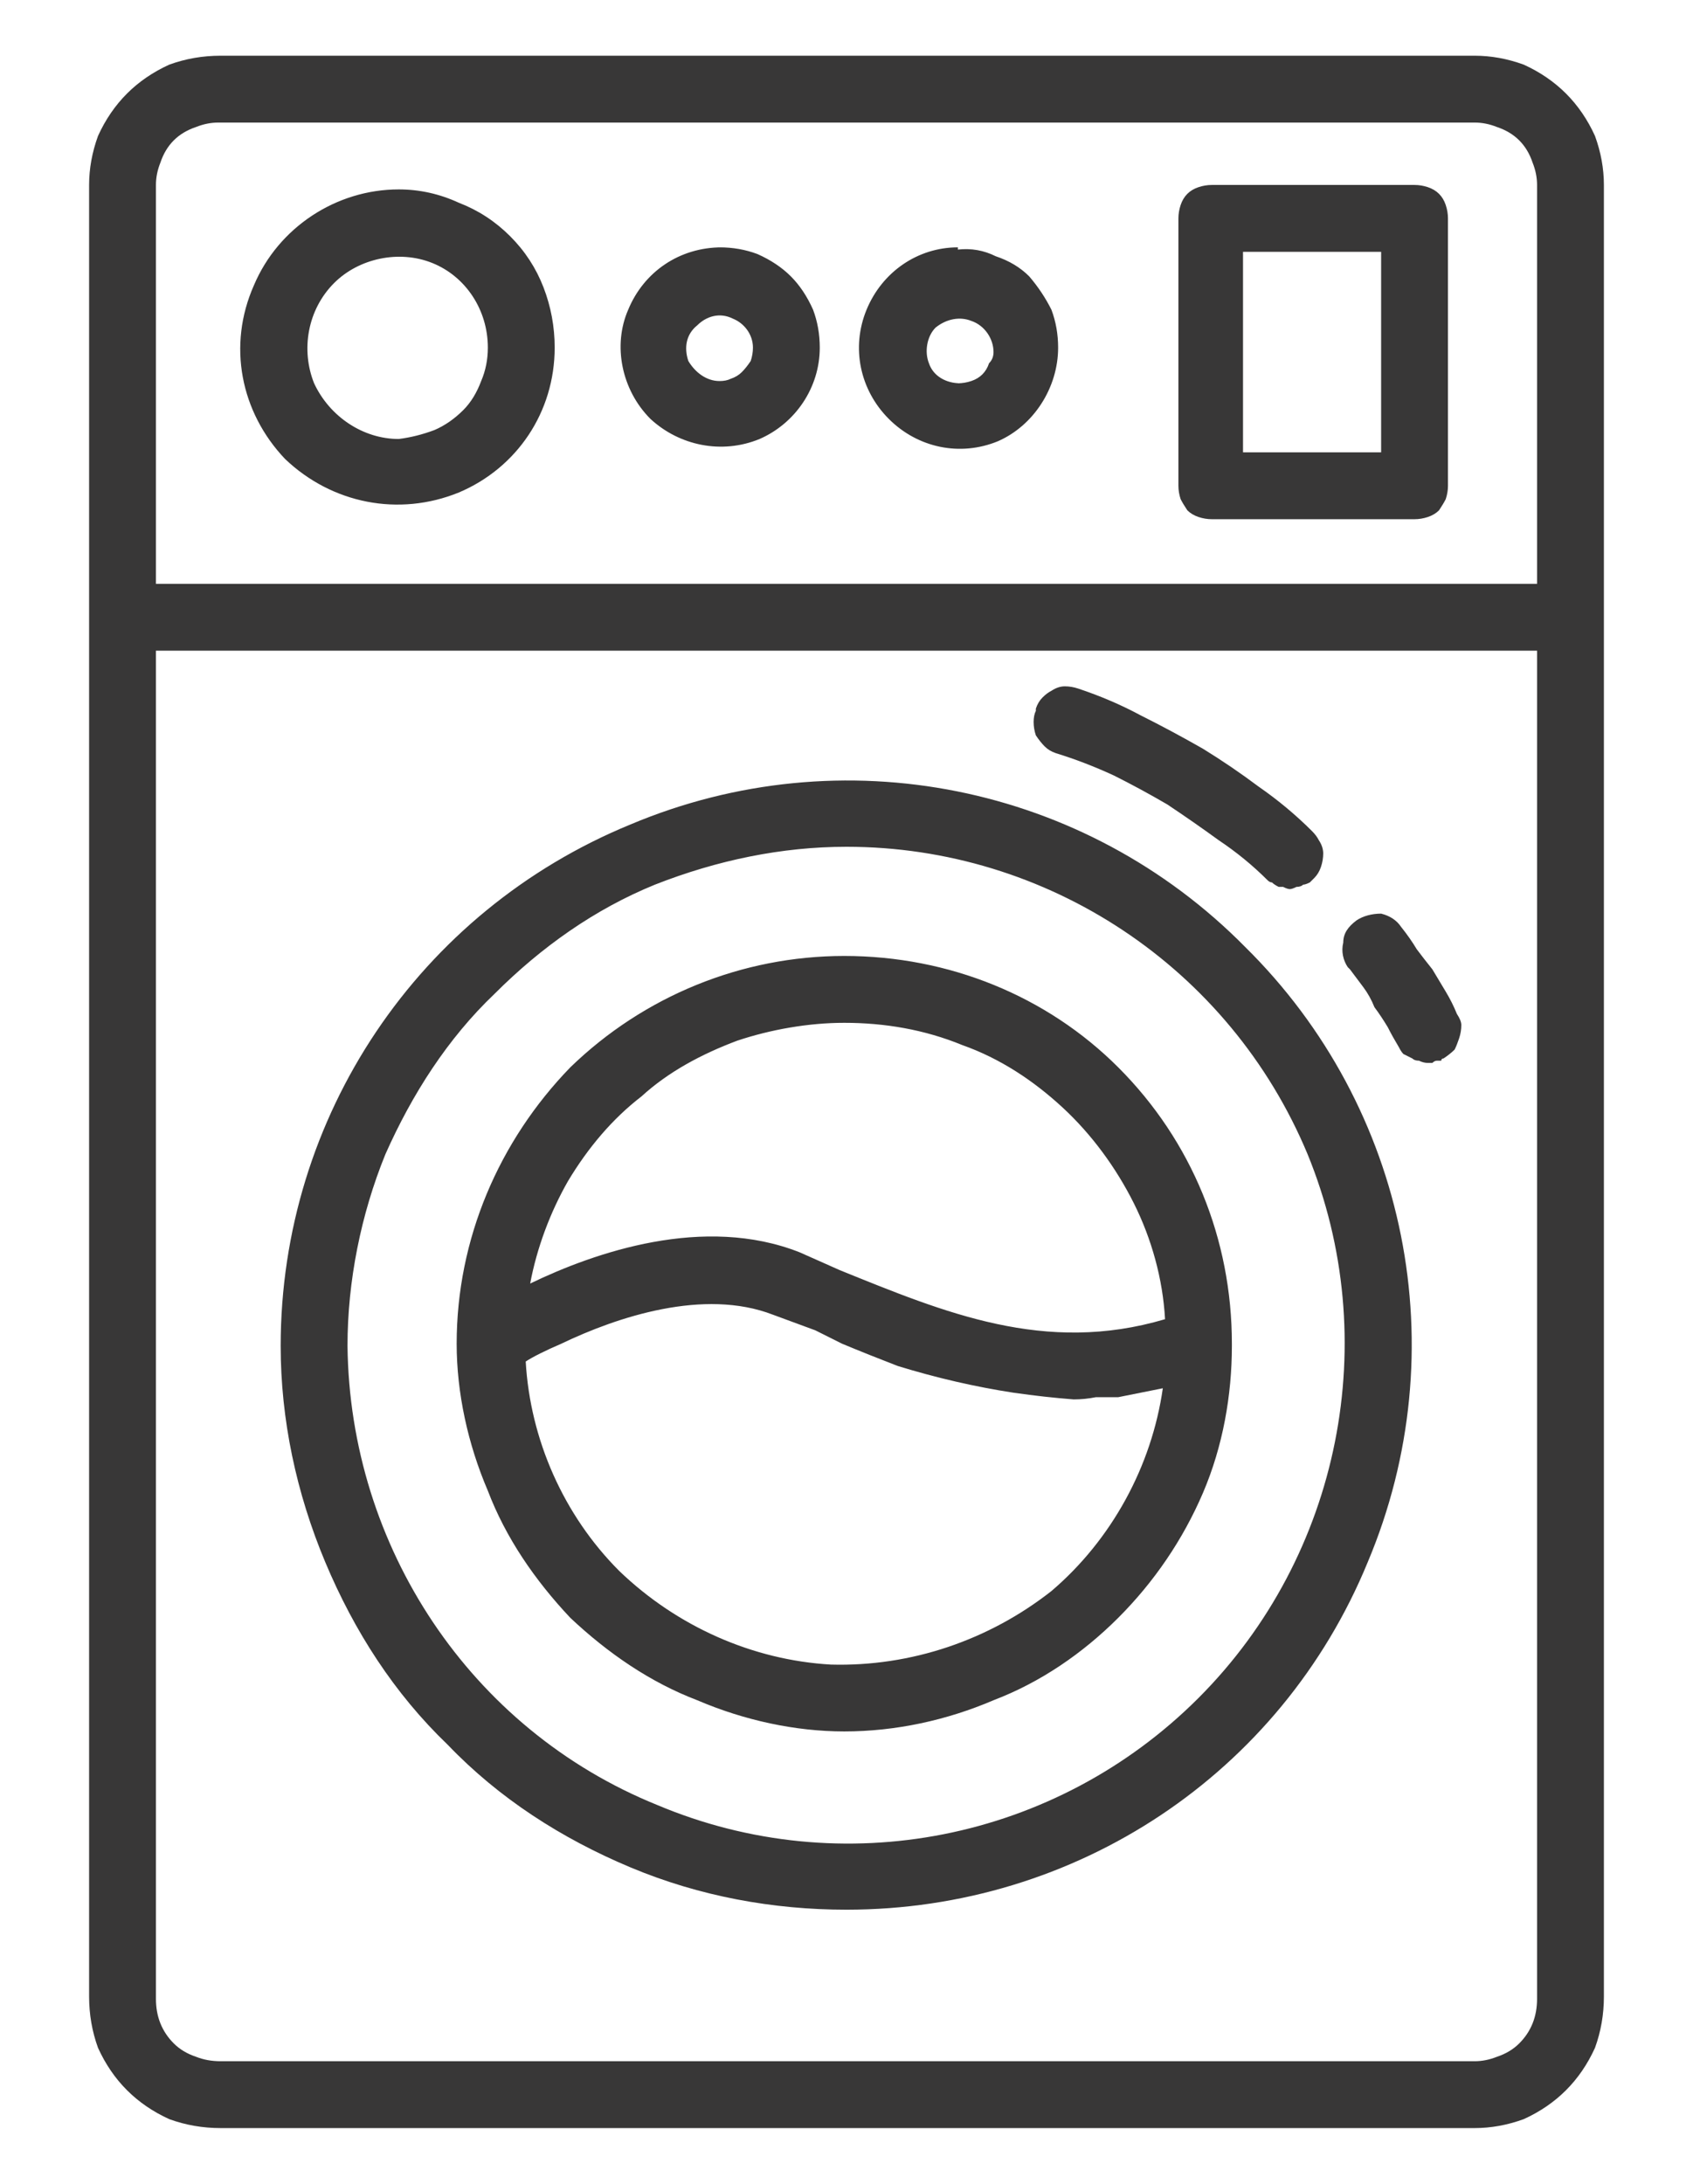 <svg version="1.2" xmlns="http://www.w3.org/2000/svg" viewBox="0 0 76 98" width="76" height="98">
	<title>machine-svg</title>
	<style>
		.s0 { fill: #383737 } 
	</style>
	<g id="Layer 5 copy 5">
		<path id="Layer" fill-rule="evenodd" class="s0" d="m71.6 91.9q-0.5 1.1-1.3 1.9-0.8 0.8-1.9 1.3-1.1 0.4-2.2 0.4h-56.3q-1.2 0-2.3-0.4-1.1-0.5-1.9-1.3-0.8-0.8-1.3-1.9-0.4-1.1-0.4-2.3v-81.3q0-1.1 0.4-2.2 0.5-1.1 1.3-1.9 0.8-0.8 1.9-1.3 1.1-0.4 2.3-0.4h56.3q1.1 0 2.2 0.4 1.1 0.5 1.9 1.3 0.8 0.8 1.3 1.9 0.4 1.1 0.4 2.2v81.3q0 1.2-0.4 2.3zm-64.6-65.7h62v-17.9q0-0.5-0.2-1-0.2-0.6-0.6-1-0.4-0.4-1-0.6-0.5-0.2-1-0.2h-56.4q-0.5 0-1 0.2-0.6 0.2-1 0.6-0.4 0.4-0.6 1-0.2 0.5-0.2 1zm62 3h-62v60.5q0 0.6 0.2 1.1 0.2 0.5 0.6 0.9 0.4 0.4 1 0.6 0.5 0.2 1.1 0.2h56.3q0.5 0 1-0.2 0.6-0.2 1-0.6 0.4-0.4 0.6-0.9 0.2-0.5 0.2-1.1zm-40.7 54.6c-3.1-1.3-5.9-3.1-8.2-5.5-2.4-2.3-4.2-5.1-5.5-8.2-1.3-3.1-2-6.4-2-9.7 0-10.3 6.2-19.5 15.7-23.4 9.5-4 20.4-1.8 27.6 5.5 7.3 7.2 9.5 18.1 5.5 27.6-3.9 9.5-13.1 15.6-23.4 15.6-3.3 0-6.6-0.6-9.7-1.9zm1.1-44.1c-2.7 1.1-5.1 2.8-7.2 4.9-2.1 2-3.7 4.5-4.9 7.2-1.1 2.7-1.7 5.7-1.7 8.6 0.1 9 5.5 17.2 13.9 20.6 8.3 3.5 17.9 1.6 24.3-4.8 6.4-6.4 8.3-16.1 4.9-24.4-3.5-8.4-11.7-13.8-20.7-13.8-2.9 0-5.8 0.6-8.6 1.7zm31.1 3.7c-0.2-0.3-0.3-0.7-0.2-1.1 0-0.4 0.2-0.7 0.6-1 0.3-0.2 0.7-0.3 1.1-0.3 0.4 0.1 0.7 0.3 0.9 0.6q0.4 0.5 0.7 1 0.3 0.4 0.7 0.9 0.3 0.5 0.6 1 0.3 0.5 0.5 1 0.2 0.3 0.2 0.5 0 0.3-0.1 0.6-0.1 0.3-0.2 0.5-0.2 0.2-0.5 0.4-0.1 0-0.1 0.1-0.1 0-0.2 0-0.1 0-0.2 0.1-0.1 0-0.2 0-0.2 0-0.4-0.1-0.2 0-0.3-0.1-0.2-0.1-0.4-0.2-0.1-0.1-0.2-0.3-0.3-0.5-0.5-0.9-0.3-0.5-0.6-0.9-0.2-0.5-0.5-0.9-0.3-0.4-0.6-0.8zm-14-11.6q0.1-0.3 0.3-0.5 0.2-0.2 0.4-0.3 0.3-0.2 0.6-0.2 0.3 0 0.6 0.1 1.5 0.5 2.8 1.2 1.4 0.7 2.8 1.5 1.3 0.8 2.5 1.7 1.3 0.9 2.4 2 0.2 0.2 0.3 0.4 0.2 0.3 0.2 0.6 0 0.3-0.1 0.6-0.1 0.3-0.3 0.5-0.1 0.1-0.2 0.2-0.2 0.1-0.3 0.1-0.1 0.1-0.3 0.1-0.2 0.1-0.3 0.1-0.1 0-0.3-0.1-0.1 0-0.2 0-0.2-0.1-0.3-0.2-0.1 0-0.2-0.1-1-1-2.2-1.8-1.1-0.8-2.3-1.6-1.2-0.7-2.4-1.3-1.3-0.6-2.6-1-0.3-0.1-0.5-0.3-0.2-0.2-0.4-0.5-0.1-0.3-0.1-0.6 0-0.3 0.1-0.5zm-15.2 44.5c-2.1-0.8-4-2.1-5.7-3.7-1.6-1.7-2.9-3.6-3.7-5.7-0.9-2.1-1.4-4.4-1.4-6.6 0-4.7 1.9-9.1 5.1-12.4 3.3-3.2 7.7-5 12.3-5 4.7 0 9.1 1.8 12.3 5 3.3 3.3 5.1 7.7 5.1 12.4v0.1c0 2.2-0.4 4.5-1.3 6.6-0.9 2.1-2.2 4-3.8 5.6-1.6 1.6-3.5 2.9-5.6 3.7-2.1 0.9-4.4 1.4-6.7 1.4-2.2 0-4.5-0.5-6.6-1.4zm1.8-29.6c-1.6 0.6-3.1 1.4-4.3 2.5-1.3 1-2.4 2.3-3.3 3.8-0.8 1.4-1.4 3-1.7 4.6 2.9-1.4 7.8-3.1 12.1-1.4l1.8 0.8c4.7 1.9 9.2 3.8 14.6 2.2-0.1-1.8-0.6-3.6-1.4-5.2-0.8-1.6-1.9-3.1-3.2-4.3-1.3-1.2-2.8-2.2-4.5-2.8-1.7-0.7-3.5-1-5.3-1-1.6 0-3.3 0.3-4.8 0.8zm-9.5 14.4c0.2 3.5 1.7 6.9 4.2 9.4 2.6 2.5 6 4 9.5 4.2 3.6 0.1 7.1-1.1 9.9-3.3 2.7-2.3 4.5-5.6 5-9.1q-0.5 0.1-1 0.2-0.5 0.1-1 0.2-0.5 0-1 0-0.5 0.1-1 0.1-1.3-0.1-2.7-0.3-1.3-0.2-2.6-0.5-1.3-0.3-2.6-0.7-1.3-0.5-2.5-1l-1.2-0.6-1.9-0.7c-3.1-1.2-7 0.1-9.5 1.3-0.7 0.3-1.3 0.6-1.6 0.8zm-3-52q1.3 0.5 2.3 1.5 1 1 1.5 2.3 0.5 1.3 0.5 2.7c0 2.9-1.7 5.4-4.3 6.5-2.7 1.1-5.7 0.5-7.8-1.5-2-2.1-2.6-5.1-1.4-7.8 1.1-2.6 3.7-4.3 6.5-4.3q1.4 0 2.7 0.6zm-1.1 10.2q0.7-0.3 1.3-0.9 0.5-0.5 0.8-1.3 0.3-0.7 0.3-1.5c0-1.7-1-3.2-2.5-3.8-1.5-0.6-3.3-0.2-4.4 0.9-1.2 1.2-1.5 3-0.9 4.5 0.7 1.5 2.2 2.5 3.8 2.5q0.8-0.1 1.6-0.4zm12.8-8.2q0.9 0 1.7 0.3 0.9 0.4 1.5 1 0.6 0.6 1 1.5 0.3 0.8 0.3 1.7c0 1.8-1.1 3.4-2.7 4.1-1.7 0.7-3.6 0.3-4.9-0.9-1.3-1.3-1.7-3.3-1-4.9 0.7-1.7 2.3-2.8 4.2-2.8zm0 6q0.3 0 0.5-0.1 0.3-0.1 0.5-0.3 0.2-0.2 0.4-0.5 0.1-0.3 0.1-0.6c0-0.6-0.4-1.1-0.9-1.3-0.6-0.3-1.2-0.1-1.6 0.3-0.5 0.4-0.6 1-0.4 1.6 0.3 0.5 0.8 0.9 1.4 0.9zm10.7-5.9q0.9-0.1 1.7 0.3 0.9 0.3 1.5 0.9 0.6 0.7 1 1.5 0.3 0.8 0.3 1.7c0 1.8-1.1 3.5-2.7 4.2-1.7 0.7-3.6 0.3-4.9-1-1.3-1.3-1.7-3.2-1-4.9 0.7-1.7 2.3-2.8 4.1-2.8zm0 6q0.3 0 0.6-0.1 0.3-0.1 0.5-0.3 0.2-0.2 0.3-0.5 0.2-0.2 0.2-0.5c0-0.6-0.4-1.2-1-1.4-0.5-0.2-1.1-0.1-1.6 0.3-0.4 0.4-0.5 1.1-0.3 1.6 0.2 0.6 0.8 0.9 1.4 0.9zm20.5-8.9q0.3 0 0.6 0.1 0.3 0.1 0.5 0.3 0.2 0.2 0.3 0.5 0.1 0.3 0.1 0.6v12q0 0.3-0.1 0.6-0.1 0.2-0.3 0.5-0.2 0.2-0.5 0.3-0.3 0.1-0.6 0.1h-9.1q-0.3 0-0.6-0.1-0.3-0.1-0.5-0.3-0.2-0.3-0.3-0.5-0.1-0.3-0.1-0.6v-12q0-0.3 0.1-0.6 0.1-0.3 0.3-0.5 0.2-0.2 0.5-0.3 0.3-0.1 0.6-0.1h9.2zm-1.5 3h-6.2v9h6.2z"/>
	</g>
</svg>